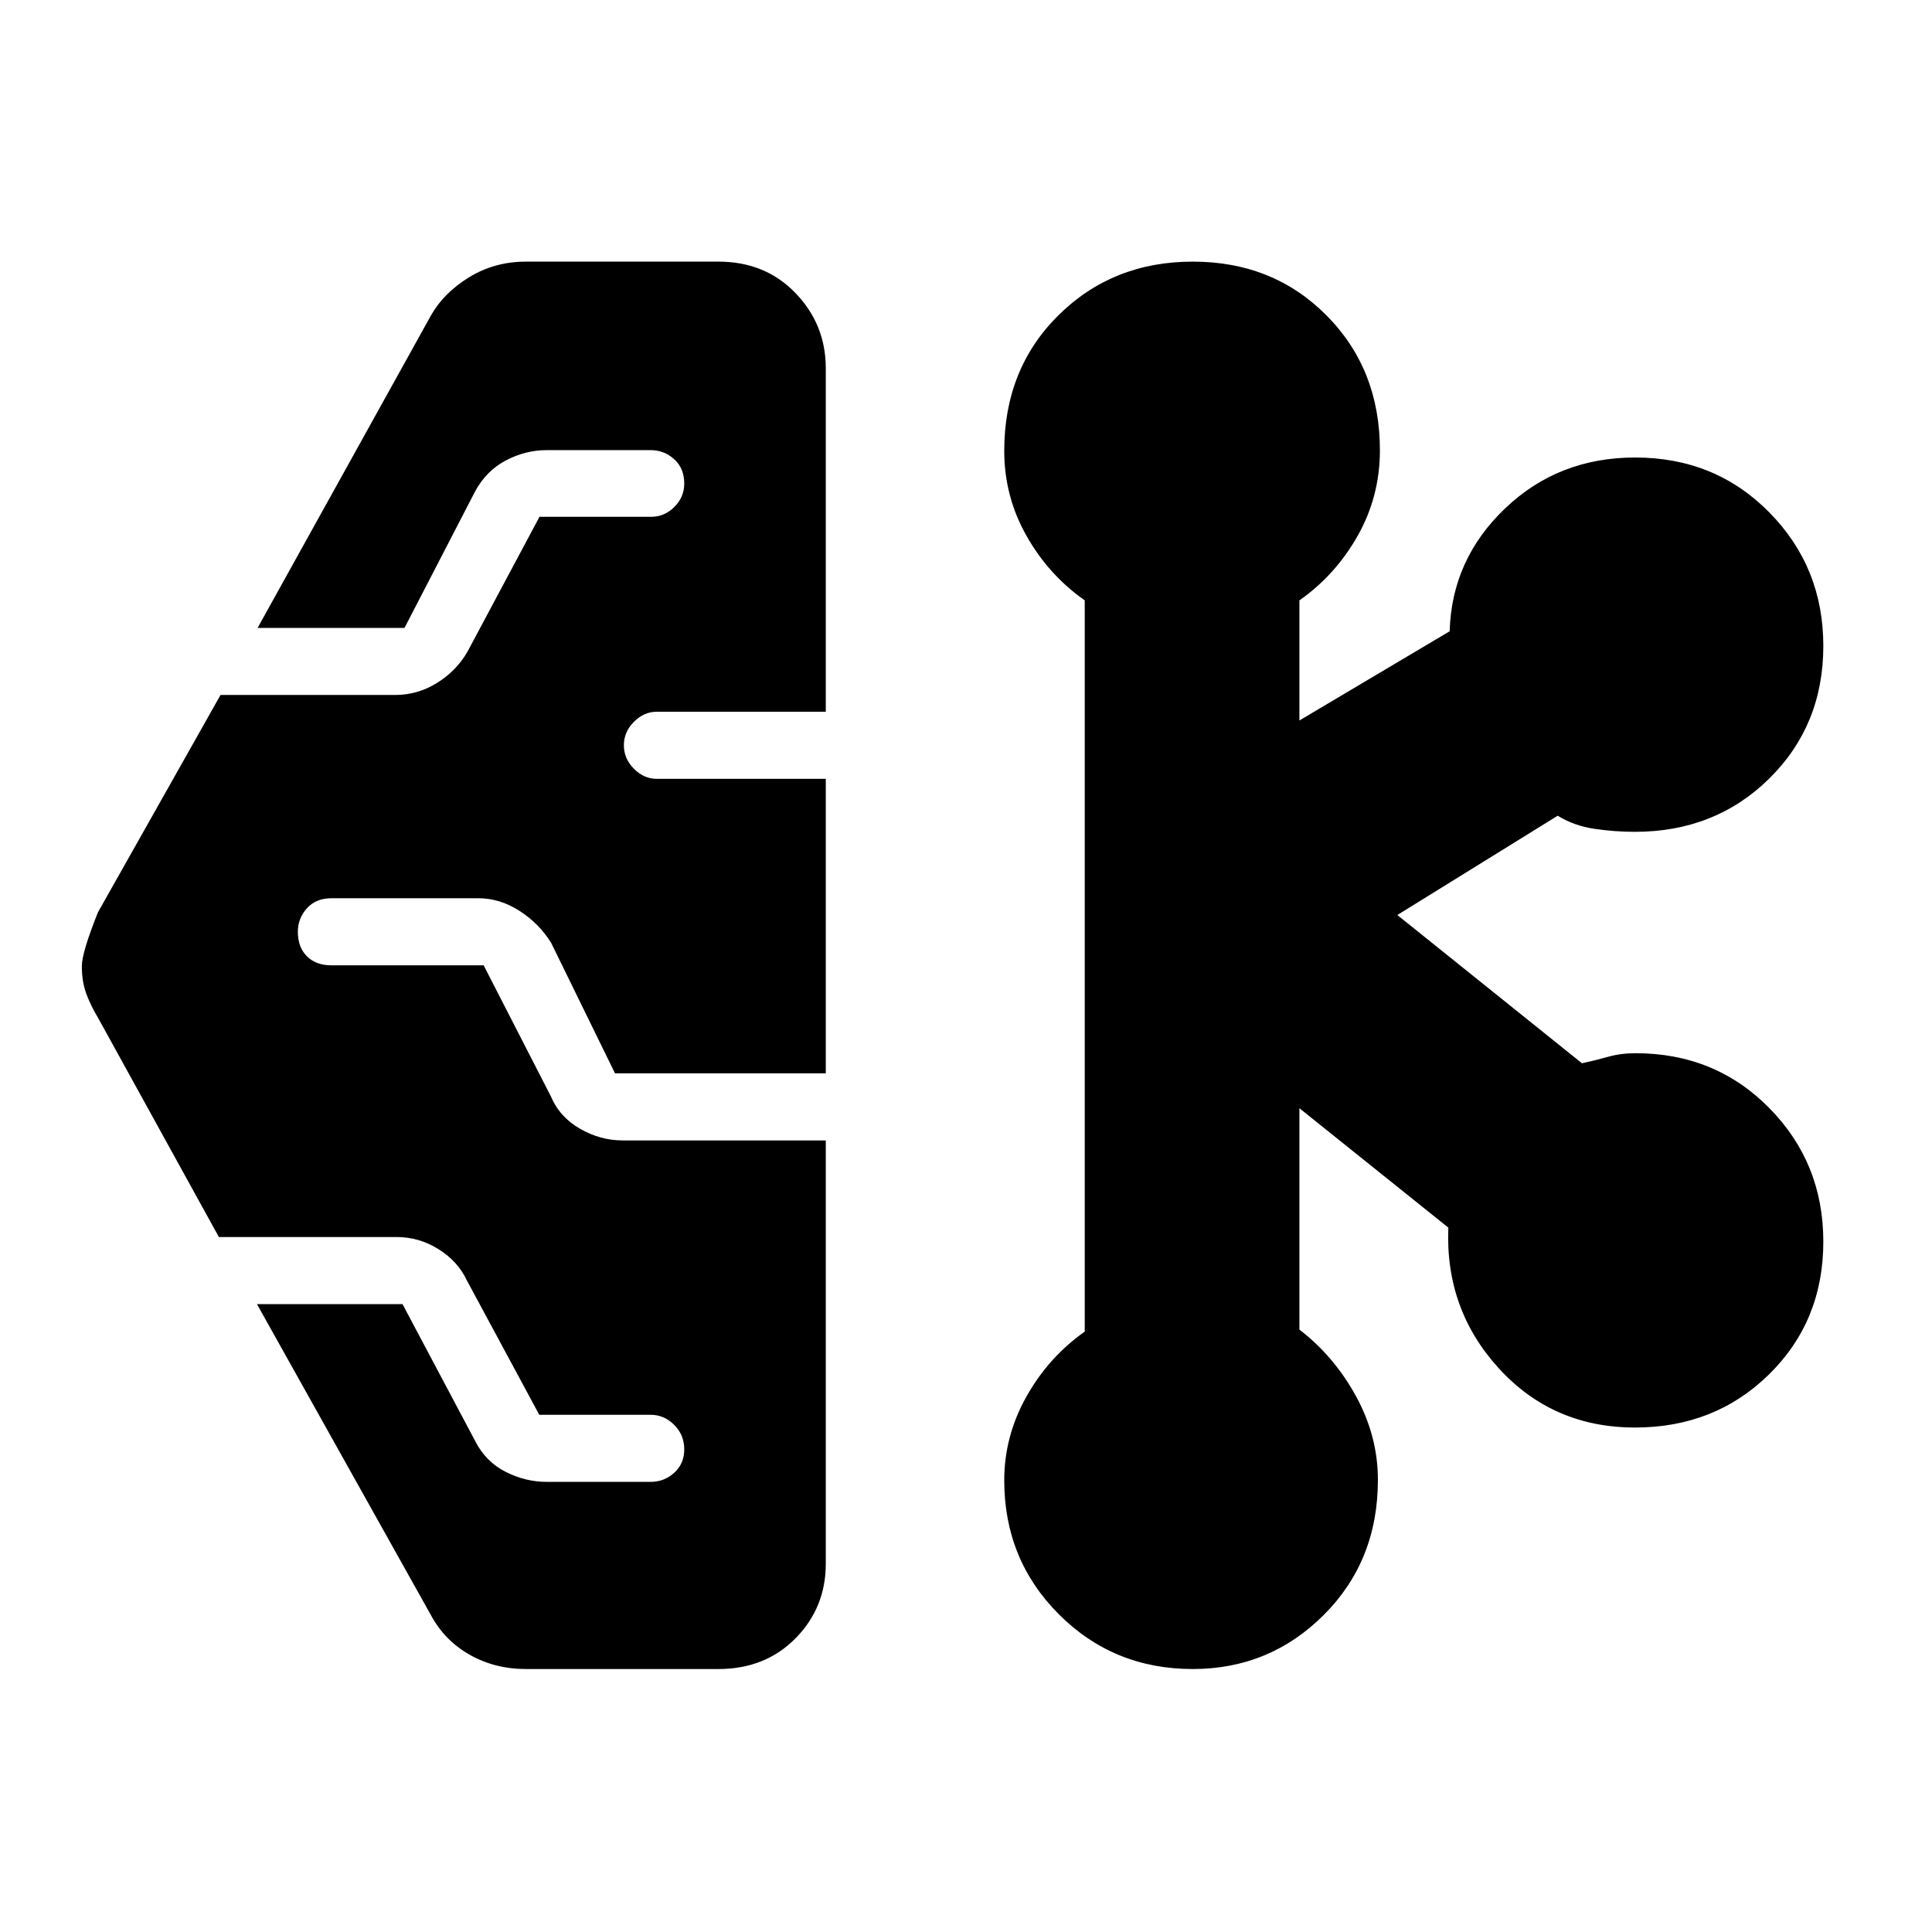 <svg xmlns="http://www.w3.org/2000/svg" height="40" viewBox="0 -960 960 960" width="40"><path d="M261.33-130.67q-15.45 0-27.99-7.12-12.53-7.12-19.34-19.88L127.67-312H200l36.2 68.21q5.21 10.12 15.01 15.12t20.46 5h51.66q6.67 0 11.67-4.5t5-11.66q0-7.17-5-12.17t-11.67-5h-55.37l-36.04-66.88q-4.44-9.45-14.08-15.45t-20.8-6h-88.28l-60.09-109q-3.6-5.95-5.8-11.92-2.2-5.96-2.2-13.65 0-6.82 8-26.77l60.91-108h86.8q11.15 0 20.79-6 9.65-6 15.1-15.48l35.8-67.05h55.53q6.56 0 11.48-4.9Q340-713 340-719.67q0-7.66-5-12.16t-11.67-4.5h-51.66q-10.63 0-20.39 5.16-9.76 5.17-15.28 15.5L201-648h-73l86-155q6.34-11.38 19.03-19.19 12.69-7.81 28.3-7.81H357q23.23 0 38.28 15.63 15.05 15.62 15.05 37.37v170.67H326.2q-6.2 0-11.2 5-5 5-5 11.66 0 6.67 5 11.67t11.2 5h84.13v146.33H305.59l-31.7-64.77q-5.87-9.56-15.66-15.89-9.8-6.34-20.56-6.34h-73q-7.67 0-12.17 5T148-497q0 7.67 4.5 12.17t12.17 4.5h75.66l33.34 65Q278-405 288.15-399.17q10.14 5.84 21.18 5.84h101V-183q0 21.83-15.05 37.08T357-130.67h-95.67Zm331.35 0q-39.35 0-66.52-27.18Q499-185.04 499-224.41q0-21.98 11-41.59 11-19.62 29-32.33v-363.34q-18-12.66-29-32.19-11-19.53-11-42.09 0-40.7 26.92-67.38Q552.85-830 592.71-830q39.87 0 66.41 26.71 26.55 26.72 26.55 67.04 0 22.86-11 42.39t-29 32.19V-602l74.66-44.33q1-35.67 27.49-61 26.49-25.34 64.67-25.34 39.76 0 66.63 27.24Q906-678.19 906-639.06q0 39.44-26.87 65.92-26.86 26.47-66.8 26.47-9.99 0-20.11-1.5t-18.22-6.5l-79.67 49.34 91.74 73.66q6.54-1.4 12.91-3.2 6.36-1.8 13.69-1.8 39.6 0 66.46 27.24Q906-382.19 906-343.06q0 39.44-26.91 65.92-26.9 26.47-66.64 26.47-40.78 0-67.62-29.33-26.83-29.33-25.16-70l-74-59.33v109.99q17.33 13.35 28.16 33.18 10.84 19.84 10.84 41.49 0 40.24-26.89 67.12-26.89 26.88-65.1 26.88Z"/></svg>